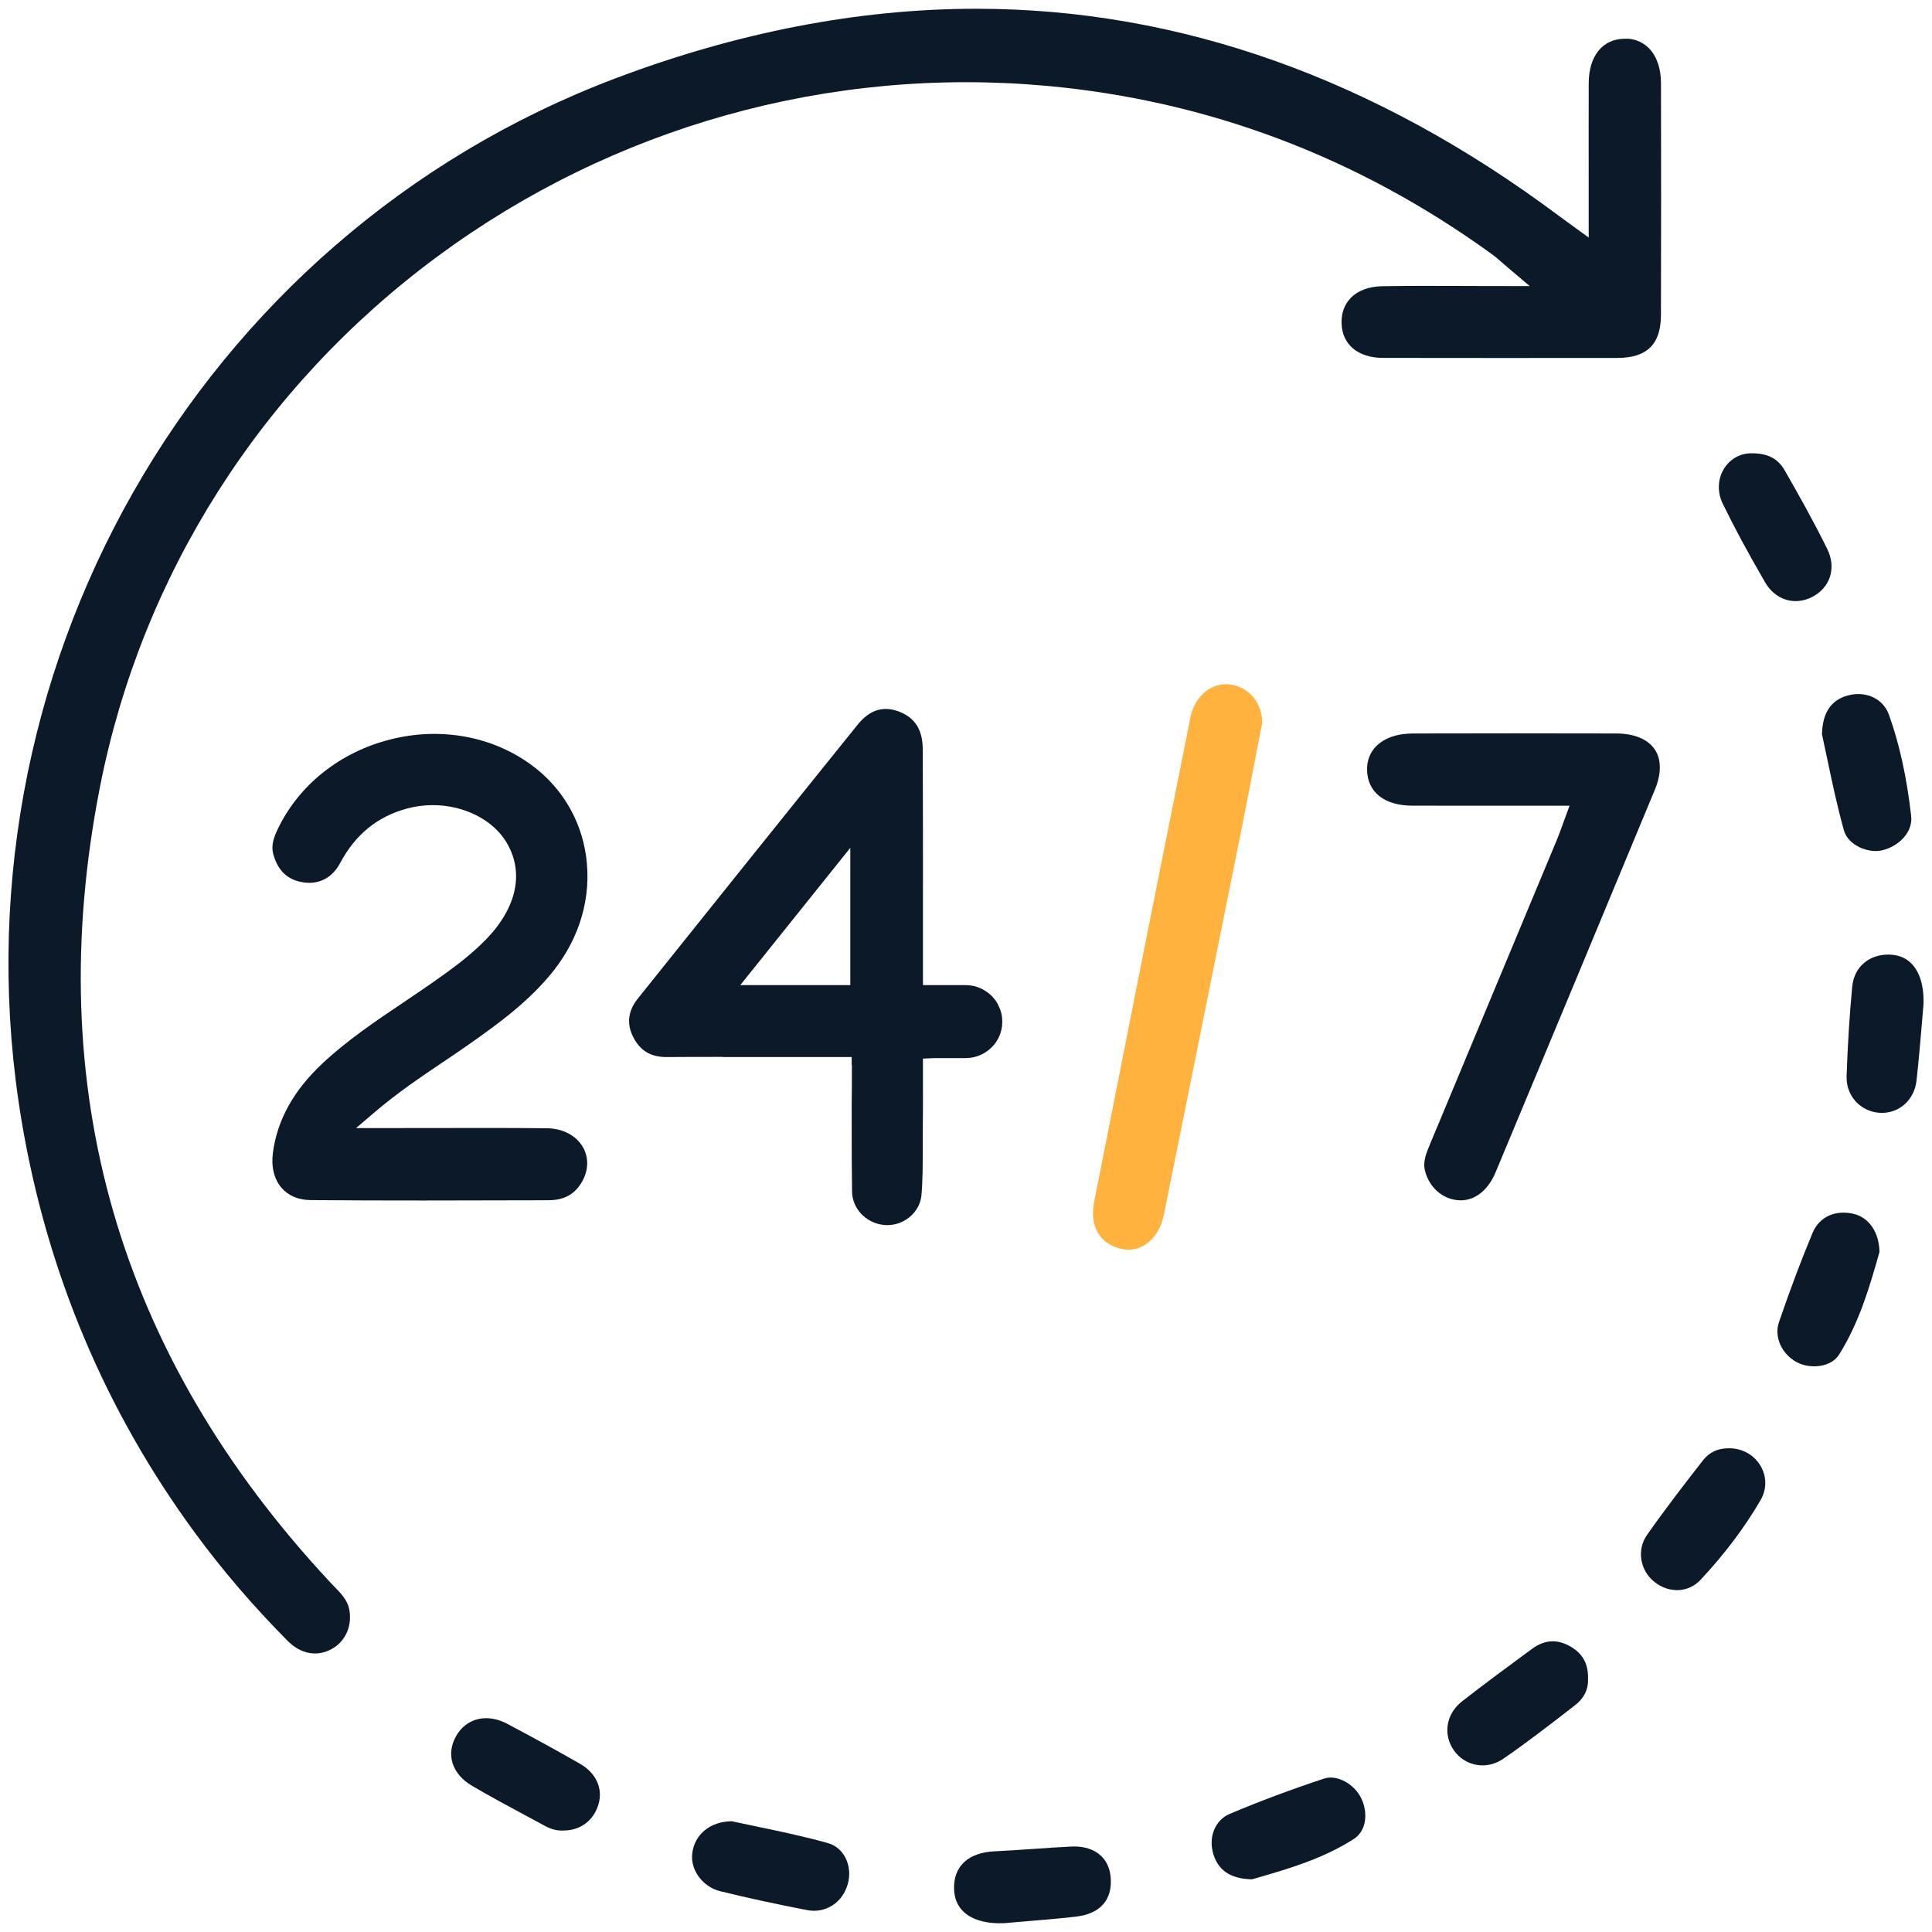 <svg width="60" height="60" viewBox="0 0 60 60" fill="none" xmlns="http://www.w3.org/2000/svg">
<path d="M10.37 49.26C10.325 49.213 10.28 49.167 10.235 49.119C3.672 42.074 1.272 33.773 3.103 24.447C4.397 17.856 8.12 12.002 13.588 7.963C19.042 3.934 25.761 2.055 32.499 2.666C37.514 3.121 42.165 4.877 46.323 7.887C46.441 7.972 46.55 8.067 46.691 8.191C46.765 8.255 46.848 8.328 46.947 8.411L47.507 8.884H46.774C46.395 8.884 46.026 8.883 45.669 8.882L45.52 8.881C44.551 8.877 43.745 8.875 42.924 8.889C42.506 8.897 42.166 9.025 41.941 9.261C41.749 9.462 41.653 9.734 41.664 10.046C41.684 10.704 42.177 11.113 42.95 11.115C45.378 11.119 47.804 11.119 50.231 11.116C51.15 11.114 51.58 10.691 51.582 9.784C51.59 7.381 51.588 4.977 51.583 2.574C51.582 2.119 51.447 1.736 51.204 1.493C51.008 1.299 50.74 1.188 50.462 1.203C49.77 1.205 49.343 1.735 49.339 2.583C49.336 3.537 49.337 4.491 49.338 5.485L49.338 7.377L48.736 6.94C48.609 6.848 48.514 6.779 48.421 6.71C42.711 2.438 36.621 0.272 30.32 0.272C26.674 0.272 22.899 1.001 19.101 2.438C6.09 7.363 -1.659 20.99 0.676 34.841C1.466 39.526 3.276 43.821 6.058 47.608C6.909 48.768 7.878 49.896 8.939 50.964C9.342 51.371 9.853 51.462 10.306 51.209C10.736 50.968 10.947 50.482 10.844 49.97C10.787 49.69 10.594 49.491 10.37 49.26Z" fill="#0C1928"/>
<path d="M18.08 36.691C18.28 36.334 18.287 35.944 18.101 35.622C17.892 35.263 17.476 35.045 16.986 35.039C15.836 35.027 14.689 35.029 13.475 35.032L11.057 35.034L11.61 34.562C12.347 33.932 13.066 33.45 13.76 32.982L13.798 32.957C14.035 32.797 14.269 32.639 14.501 32.477C15.494 31.783 16.446 31.084 17.181 30.159C18.015 29.11 18.377 27.843 18.201 26.592C18.039 25.43 17.42 24.412 16.459 23.724C15.238 22.85 13.653 22.574 12.107 22.968C10.556 23.364 9.29 24.372 8.632 25.735C8.493 26.023 8.416 26.267 8.487 26.526C8.633 27.058 8.952 27.346 9.462 27.408C9.934 27.463 10.324 27.249 10.562 26.805C11.037 25.915 11.716 25.361 12.639 25.11C12.898 25.04 13.168 25.004 13.442 25.004C14.399 25.004 15.293 25.45 15.717 26.14C16.288 27.069 16.064 28.172 15.103 29.165C14.604 29.681 14.027 30.099 13.429 30.517C13.132 30.725 12.831 30.928 12.531 31.13C11.674 31.706 10.788 32.302 10.021 33.019C9.116 33.866 8.611 34.777 8.475 35.804C8.418 36.239 8.514 36.625 8.746 36.892C8.958 37.136 9.269 37.267 9.647 37.27C11.982 37.29 14.327 37.282 16.594 37.276L17.05 37.274C17.525 37.272 17.861 37.082 18.08 36.691Z" fill="#0C1928"/>
<path d="M46.446 36.409C48.1 32.447 49.752 28.484 51.397 24.516C51.599 24.026 51.598 23.586 51.392 23.277C51.179 22.957 50.754 22.78 50.196 22.779C48.09 22.773 45.984 22.775 43.878 22.779C43.392 22.779 42.986 22.922 42.734 23.179C42.545 23.372 42.449 23.627 42.456 23.916C42.471 24.606 42.997 25.019 43.861 25.021C44.743 25.023 45.625 25.023 46.529 25.023L48.36 25.022H48.744L48.515 25.646C48.455 25.812 48.409 25.94 48.357 26.065L44.421 35.508C44.292 35.813 44.181 36.076 44.256 36.364C44.386 36.871 44.785 37.228 45.272 37.273C45.763 37.321 46.202 36.992 46.446 36.409Z" fill="#0C1928"/>
<path d="M38.21 21.258C38.164 21.251 38.118 21.248 38.072 21.248C37.554 21.248 37.093 21.674 36.974 22.263C36.042 26.906 35.062 31.834 33.979 37.33C33.829 38.092 34.165 38.651 34.856 38.791C35.457 38.911 35.995 38.465 36.144 37.73L36.2 37.45C36.985 33.561 37.77 29.672 38.55 25.782C38.705 25.008 38.855 24.233 38.999 23.482L39.199 22.447C39.199 21.835 38.802 21.347 38.21 21.258Z" fill="#FFB23E"/>
<path d="M57.564 37.697C57.457 37.672 57.352 37.66 57.25 37.66C56.808 37.66 56.458 37.89 56.29 38.291C55.94 39.13 55.598 40.036 55.247 41.062C55.092 41.516 55.328 42.049 55.797 42.302C56.207 42.523 56.856 42.473 57.111 42.073C57.751 41.06 58.079 39.903 58.369 38.882C58.358 38.272 58.048 37.812 57.564 37.697Z" fill="#0C1928"/>
<path d="M56.749 23.579C56.895 24.275 57.057 25.049 57.267 25.794C57.396 26.251 58.017 26.506 58.444 26.409C58.938 26.296 59.413 25.866 59.353 25.342C59.215 24.132 58.989 23.103 58.662 22.196C58.495 21.728 58.009 21.474 57.475 21.578C56.895 21.693 56.594 22.107 56.584 22.81C56.639 23.055 56.693 23.312 56.749 23.579Z" fill="#0C1928"/>
<path d="M53.708 44.978H53.684C53.684 44.978 53.683 44.978 53.682 44.978C53.344 44.978 53.081 45.105 52.893 45.346C52.36 46.026 51.735 46.835 51.149 47.67C50.826 48.129 50.928 48.769 51.38 49.128C51.835 49.49 52.436 49.464 52.808 49.067C53.557 48.267 54.186 47.432 54.679 46.582C54.871 46.251 54.87 45.857 54.678 45.528C54.476 45.184 54.112 44.978 53.708 44.978Z" fill="#0C1928"/>
<path d="M41.129 55.233C40.105 55.571 39.116 55.94 38.188 56.333C37.76 56.513 37.539 57.007 37.662 57.508C37.8 58.071 38.199 58.35 38.881 58.364L39.02 58.324C39.986 58.045 41.081 57.73 42.043 57.111C42.463 56.841 42.476 56.257 42.274 55.846C42.053 55.394 41.518 55.108 41.129 55.233Z" fill="#0C1928"/>
<path d="M25.72 57.242C24.995 57.036 24.266 56.885 23.561 56.737C23.264 56.676 22.989 56.618 22.727 56.561C22.066 56.566 21.572 56.957 21.498 57.559C21.436 58.075 21.825 58.601 22.366 58.733C23.23 58.945 24.12 59.138 25.087 59.324C25.645 59.423 26.169 59.085 26.329 58.509C26.485 57.95 26.212 57.381 25.72 57.242Z" fill="#0C1928"/>
<path d="M18.016 54.778C17.329 54.384 16.585 53.975 15.741 53.528C15.531 53.418 15.31 53.36 15.1 53.36C14.704 53.36 14.364 53.563 14.164 53.917C13.843 54.487 14.037 55.093 14.657 55.458C15.2 55.778 15.764 56.081 16.31 56.374C16.517 56.485 16.723 56.597 16.93 56.709C17.13 56.817 17.322 56.861 17.518 56.848C18.036 56.842 18.442 56.529 18.587 56.031C18.73 55.542 18.511 55.062 18.016 54.778Z" fill="#0C1928"/>
<path d="M54.817 18.085C55.133 18.632 55.732 18.818 56.275 18.541C56.842 18.251 57.036 17.638 56.748 17.052C56.332 16.202 55.848 15.347 55.428 14.612C55.216 14.242 54.903 14.078 54.413 14.078H54.379C54.044 14.078 53.734 14.252 53.548 14.544C53.342 14.868 53.325 15.279 53.502 15.643C53.853 16.366 54.271 17.142 54.817 18.085Z" fill="#0C1928"/>
<path d="M58.786 29.654C58.736 29.649 58.687 29.646 58.639 29.646C58.355 29.646 58.1 29.732 57.903 29.894C57.683 30.073 57.552 30.333 57.522 30.644C57.439 31.522 57.38 32.457 57.348 33.423C57.327 34.023 57.764 34.512 58.365 34.559C58.96 34.599 59.449 34.176 59.519 33.56C59.589 32.931 59.643 32.292 59.686 31.779L59.735 31.196C59.769 30.297 59.414 29.718 58.786 29.654Z" fill="#0C1928"/>
<path d="M48.731 51.111C48.559 51.019 48.387 50.972 48.221 50.972C48.006 50.972 47.791 51.05 47.582 51.205L47.451 51.3C46.773 51.8 46.071 52.316 45.4 52.842C44.913 53.224 44.806 53.858 45.146 54.351C45.495 54.857 46.172 54.977 46.686 54.62C47.383 54.141 48.086 53.598 48.706 53.119L48.917 52.955C49.19 52.744 49.329 52.468 49.318 52.156C49.334 51.666 49.148 51.336 48.731 51.111Z" fill="#0C1928"/>
<path d="M33.357 57.344C33.32 57.344 33.283 57.345 33.245 57.348H33.243C32.867 57.366 32.492 57.392 32.115 57.418L32.042 57.423C31.658 57.449 31.273 57.476 30.889 57.494C30.072 57.532 29.613 57.956 29.629 58.655C29.636 58.952 29.736 59.193 29.927 59.373C30.193 59.623 30.634 59.75 31.18 59.726C31.306 59.714 31.456 59.702 31.615 59.689L31.744 59.678C32.27 59.635 32.838 59.588 33.407 59.524C34.173 59.437 34.558 58.997 34.491 58.285C34.437 57.697 34.006 57.344 33.357 57.344Z" fill="#0C1928"/>
<path d="M31.015 31.248C31.004 31.221 30.993 31.194 30.977 31.167C30.961 31.14 30.95 31.119 30.934 31.092C30.891 31.033 30.843 30.98 30.795 30.926C30.779 30.91 30.758 30.894 30.741 30.878C30.72 30.857 30.698 30.84 30.672 30.824C30.484 30.68 30.248 30.594 29.991 30.594H28.663V27.958C28.663 26.399 28.663 24.84 28.657 23.282C28.657 22.66 28.416 22.285 27.902 22.092C27.409 21.916 27.002 22.049 26.627 22.515C24.35 25.339 22.079 28.173 19.808 31.012C19.502 31.392 19.454 31.799 19.668 32.212C19.883 32.63 20.209 32.828 20.697 32.828C21.275 32.823 21.859 32.823 22.443 32.823V32.828H26.45V33.069L26.456 33.074V33.192C26.456 33.562 26.456 33.937 26.45 34.307V34.832C26.45 35.549 26.45 36.278 26.461 36.996C26.461 37.141 26.493 37.274 26.547 37.398C26.707 37.762 27.077 38.024 27.506 38.046C28.058 38.073 28.556 37.666 28.615 37.135C28.657 36.658 28.657 36.155 28.657 35.667V35.191C28.663 34.714 28.663 34.232 28.663 33.755V32.876L28.915 32.865C28.936 32.865 28.963 32.86 28.984 32.86H29.991C30.308 32.86 30.586 32.732 30.795 32.528C30.822 32.501 30.843 32.474 30.87 32.448L30.875 32.442C31.009 32.276 31.1 32.067 31.122 31.842V31.794C31.127 31.773 31.127 31.751 31.127 31.73C31.127 31.558 31.09 31.392 31.015 31.248ZM26.407 30.594H22.99L26.407 26.33V30.594Z" fill="#0C1928"/>
</svg>
